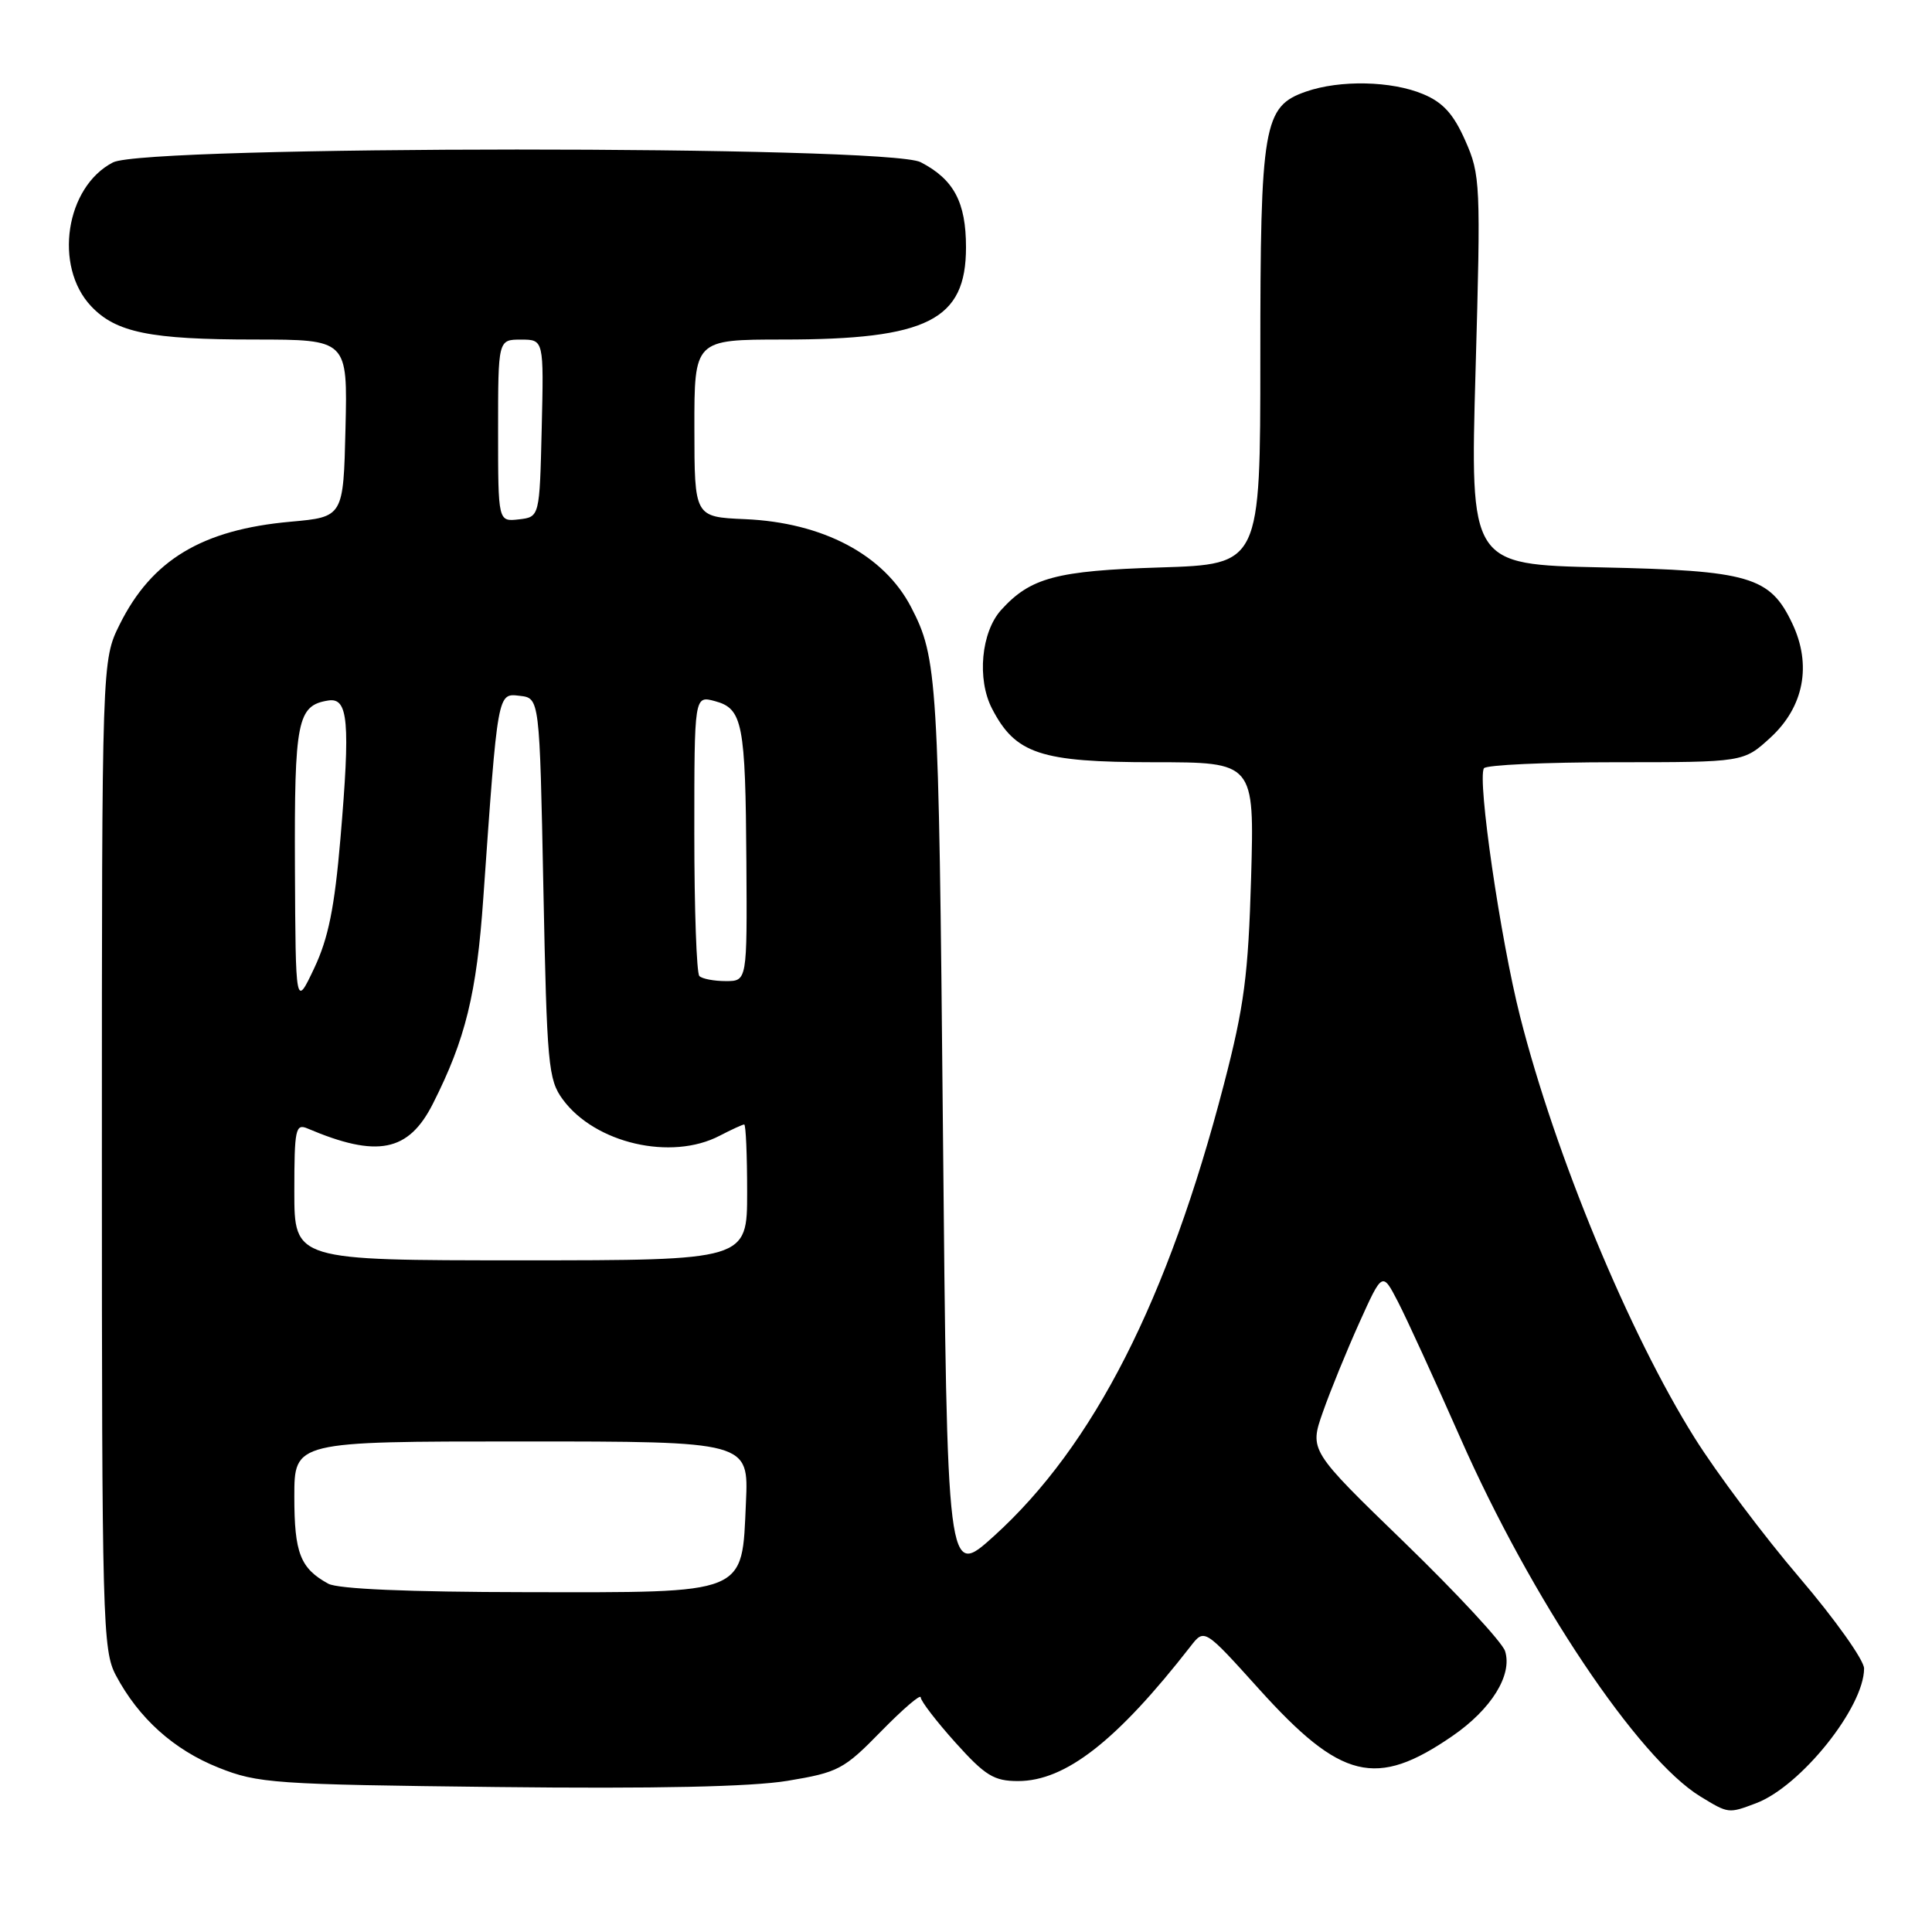 <?xml version="1.0" encoding="UTF-8" standalone="no"?>
<!DOCTYPE svg PUBLIC "-//W3C//DTD SVG 1.1//EN" "http://www.w3.org/Graphics/SVG/1.1/DTD/svg11.dtd" >
<svg xmlns="http://www.w3.org/2000/svg" xmlns:xlink="http://www.w3.org/1999/xlink" version="1.1" viewBox="0 0 256 256">
 <g >
 <path fill="currentColor"
d=" M 232.68 238.94 C 238.59 236.72 247.00 226.23 247.00 221.08 C 247.00 219.98 243.14 214.55 238.42 209.02 C 233.69 203.48 227.45 195.16 224.55 190.53 C 215.89 176.74 206.07 153.03 201.42 134.69 C 198.80 124.37 195.73 103.25 196.63 101.80 C 196.90 101.36 204.75 101.00 214.07 101.00 C 231.03 101.00 231.03 101.00 234.58 97.75 C 239.03 93.67 240.10 88.11 237.48 82.60 C 234.54 76.40 231.83 75.60 212.14 75.18 C 194.79 74.80 194.79 74.80 195.52 49.07 C 196.22 24.34 196.16 23.16 194.16 18.64 C 192.60 15.11 191.21 13.57 188.57 12.47 C 184.38 10.71 177.54 10.57 173.04 12.14 C 167.41 14.10 167.00 16.51 167.00 47.35 C 167.00 74.77 167.00 74.77 153.75 75.19 C 139.96 75.62 136.54 76.54 132.66 80.82 C 130.01 83.75 129.43 89.99 131.44 93.88 C 134.55 99.90 137.83 100.99 152.86 101.00 C 166.21 101.00 166.21 101.00 165.78 116.25 C 165.40 129.24 164.87 133.31 162.17 143.69 C 154.74 172.27 144.91 191.58 131.70 203.54 C 125.50 209.15 125.50 209.15 124.94 149.32 C 124.38 89.68 124.22 87.18 120.72 80.44 C 117.12 73.51 109.03 69.23 98.70 68.79 C 92.02 68.50 92.02 68.50 92.01 56.75 C 92.00 45.00 92.00 45.00 103.75 44.99 C 122.92 44.99 128.00 42.42 128.00 32.77 C 128.00 26.79 126.39 23.77 121.99 21.49 C 117.63 19.24 19.33 19.26 14.97 21.52 C 8.69 24.76 7.09 35.27 12.06 40.56 C 15.35 44.06 19.88 44.99 33.78 44.99 C 46.06 45.00 46.06 45.00 45.78 56.75 C 45.50 68.50 45.50 68.50 38.50 69.13 C 26.78 70.18 20.11 74.19 15.86 82.74 C 13.50 87.50 13.50 87.50 13.50 153.00 C 13.50 214.96 13.60 218.69 15.36 222.00 C 18.38 227.68 23.03 231.86 28.95 234.22 C 34.18 236.31 36.29 236.45 65.84 236.79 C 86.91 237.03 99.52 236.76 104.34 235.97 C 111.08 234.85 111.81 234.47 116.75 229.41 C 119.64 226.46 122.00 224.43 122.00 224.91 C 122.00 225.39 124.07 228.08 126.59 230.89 C 130.55 235.29 131.70 236.00 134.90 236.00 C 141.18 236.00 147.98 230.69 157.76 218.14 C 159.59 215.78 159.59 215.78 166.81 223.79 C 177.69 235.86 182.34 236.99 192.44 230.04 C 197.62 226.48 200.43 221.94 199.43 218.78 C 199.06 217.61 193.07 211.15 186.13 204.42 C 173.50 192.19 173.50 192.19 175.29 187.10 C 176.27 184.30 178.45 178.97 180.12 175.26 C 183.17 168.50 183.17 168.50 185.24 172.50 C 186.38 174.70 190.09 182.80 193.49 190.50 C 202.90 211.85 217.07 233.02 225.32 238.05 C 229.04 240.32 229.02 240.32 232.68 238.94 Z  M 43.50 209.85 C 39.79 207.82 39.00 205.79 39.00 198.31 C 39.00 191.00 39.00 191.00 69.11 191.00 C 99.21 191.00 99.21 191.00 98.84 199.10 C 98.29 211.40 99.26 211.01 69.64 210.97 C 54.11 210.95 44.79 210.55 43.50 209.85 Z  M 39.00 157.89 C 39.00 149.60 39.16 148.85 40.75 149.53 C 49.99 153.46 54.14 152.64 57.37 146.23 C 61.68 137.71 63.16 131.68 64.04 119.00 C 65.97 91.54 65.91 91.85 68.87 92.20 C 71.50 92.50 71.50 92.50 72.00 117.68 C 72.47 141.14 72.64 143.05 74.57 145.68 C 78.84 151.50 88.95 153.84 95.36 150.49 C 96.94 149.67 98.40 149.00 98.61 149.00 C 98.83 149.00 99.00 153.05 99.00 158.00 C 99.00 167.00 99.00 167.00 69.00 167.00 C 39.00 167.00 39.00 167.00 39.00 157.89 Z  M 39.08 114.94 C 39.00 95.46 39.39 93.47 43.50 92.82 C 46.15 92.40 46.43 95.60 45.11 111.11 C 44.33 120.26 43.51 124.33 41.63 128.30 C 39.17 133.50 39.17 133.50 39.08 114.94 Z  M 92.67 129.33 C 92.30 128.97 92.00 120.46 92.00 110.42 C 92.00 92.17 92.00 92.17 94.72 92.90 C 98.41 93.89 98.78 95.80 98.90 114.25 C 99.00 130.00 99.00 130.00 96.17 130.00 C 94.61 130.00 93.03 129.70 92.67 129.33 Z  M 66.00 57.07 C 66.00 45.00 66.00 45.00 69.03 45.00 C 72.06 45.00 72.06 45.00 71.78 56.75 C 71.50 68.50 71.50 68.50 68.75 68.82 C 66.00 69.13 66.00 69.13 66.00 57.07 Z "/>
</g>
</svg>